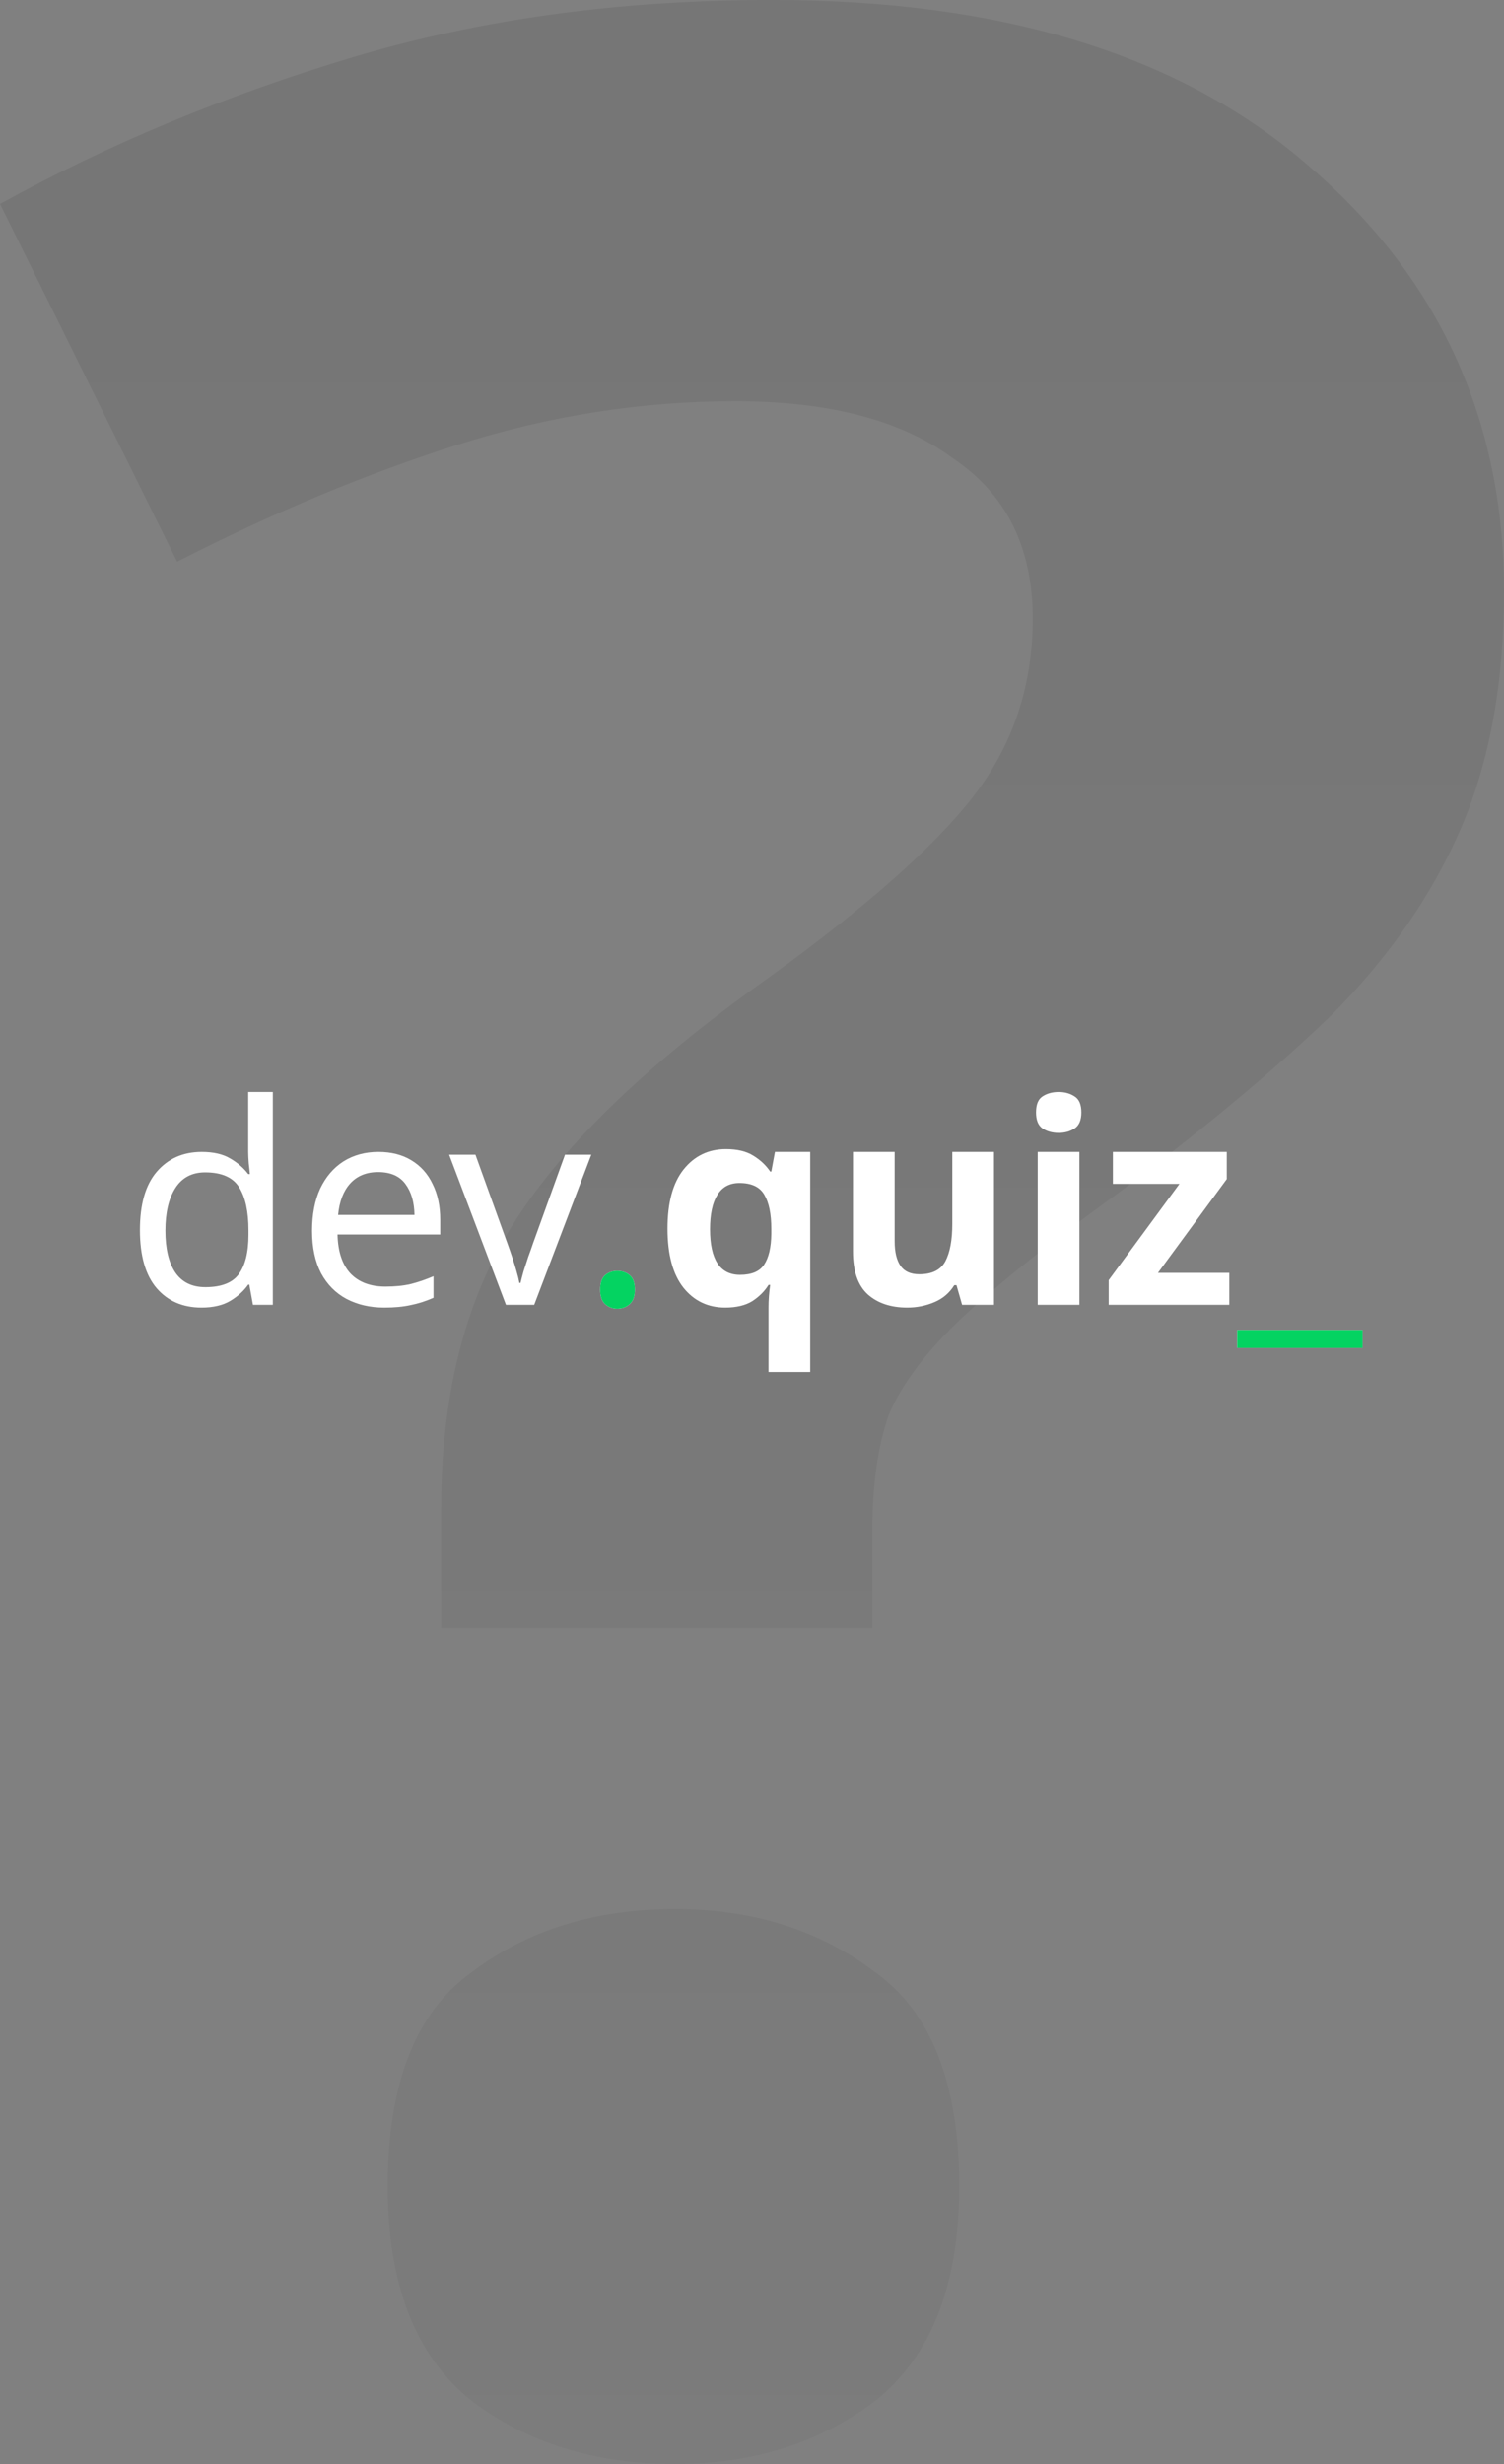 <svg width="215" height="352" viewBox="0 0 215 352" fill="none" xmlns="http://www.w3.org/2000/svg">
<rect x="0" y="0" width="215" height="352" fill="#808080" stroke="none"/>
<path opacity="0.08" d="M63.067 215.403C63.067 199.483 66.411 186.109 73.1 175.284C79.789 164.458 91.256 153.154 107.5 141.373C121.833 131.184 132.026 122.428 138.078 115.104C144.448 107.463 147.633 98.547 147.633 88.358C147.633 78.169 143.811 70.527 136.167 65.433C128.841 60.02 118.489 57.313 105.111 57.313C91.733 57.313 78.515 59.383 65.456 63.522C52.396 67.662 39.019 73.234 25.322 80.239L0 29.134C15.607 20.537 32.489 13.532 50.644 8.119C68.8 2.706 88.707 0 110.367 0C143.493 0 169.133 7.96 187.289 23.881C205.763 39.801 215 60.02 215 84.537C215 97.592 212.93 108.896 208.789 118.448C204.648 128 198.437 136.915 190.156 145.194C181.874 153.154 171.522 161.751 159.1 170.985C149.863 177.672 142.696 183.403 137.6 188.179C132.504 192.955 129 197.572 127.089 202.03C125.496 206.488 124.7 212.06 124.7 218.746V232.597H63.067V215.403ZM55.422 312.358C55.422 297.711 59.404 287.522 67.367 281.791C75.33 275.741 85.044 272.716 96.511 272.716C107.659 272.716 117.215 275.741 125.178 281.791C133.141 287.522 137.122 297.711 137.122 312.358C137.122 326.368 133.141 336.557 125.178 342.925C117.215 348.975 107.659 352 96.511 352C85.044 352 75.33 348.975 67.367 342.925C59.404 336.557 55.422 326.368 55.422 312.358Z" fill="url(#paint0_linear)"/>
<path d="M28.8 186.8C26.133 186.8 24 185.88 22.4 184.04C20.8 182.173 20 179.4 20 175.72C20 172.04 20.8 169.267 22.4 167.4C24.027 165.507 26.173 164.56 28.84 164.56C30.493 164.56 31.84 164.867 32.88 165.48C33.947 166.093 34.813 166.84 35.48 167.72H35.72C35.693 167.373 35.64 166.867 35.56 166.2C35.507 165.507 35.48 164.96 35.48 164.56V156H39V186.4H36.16L35.64 183.52H35.48C34.84 184.427 33.987 185.2 32.92 185.84C31.853 186.48 30.48 186.8 28.8 186.8ZM29.36 183.88C31.627 183.88 33.213 183.267 34.12 182.04C35.053 180.787 35.52 178.907 35.52 176.4V175.76C35.52 173.093 35.08 171.053 34.2 169.64C33.32 168.2 31.693 167.48 29.32 167.48C27.427 167.48 26 168.24 25.04 169.76C24.107 171.253 23.64 173.267 23.64 175.8C23.64 178.36 24.107 180.347 25.04 181.76C26 183.173 27.44 183.88 29.36 183.88Z" fill="white"/>
<path d="M54.089 164.56C55.929 164.56 57.503 164.96 58.809 165.76C60.143 166.56 61.156 167.693 61.849 169.16C62.569 170.6 62.929 172.293 62.929 174.24V176.36H48.249C48.303 178.787 48.916 180.64 50.089 181.92C51.289 183.173 52.956 183.8 55.089 183.8C56.449 183.8 57.649 183.68 58.689 183.44C59.756 183.173 60.849 182.8 61.969 182.32V185.4C60.876 185.88 59.796 186.227 58.729 186.44C57.663 186.68 56.396 186.8 54.929 186.8C52.903 186.8 51.103 186.387 49.529 185.56C47.983 184.733 46.769 183.507 45.889 181.88C45.036 180.227 44.609 178.213 44.609 175.84C44.609 173.493 44.996 171.48 45.769 169.8C46.569 168.12 47.676 166.827 49.089 165.92C50.529 165.013 52.196 164.56 54.089 164.56ZM54.049 167.44C52.369 167.44 51.036 167.987 50.049 169.08C49.089 170.147 48.516 171.64 48.329 173.56H59.249C59.223 171.747 58.796 170.28 57.969 169.16C57.143 168.013 55.836 167.44 54.049 167.44Z" fill="white"/>
<path d="M72.326 186.4L64.206 164.96H67.966L72.526 177.6C72.74 178.187 72.966 178.84 73.206 179.56C73.446 180.28 73.66 180.973 73.846 181.64C74.033 182.28 74.166 182.827 74.246 183.28H74.406C74.513 182.827 74.66 182.267 74.846 181.6C75.06 180.933 75.286 180.24 75.526 179.52C75.793 178.8 76.02 178.16 76.206 177.6L80.766 164.96H84.526L76.366 186.4H72.326Z" fill="white"/>
<path d="M85.797 184.24C85.797 183.253 86.037 182.56 86.517 182.16C86.997 181.76 87.57 181.56 88.237 181.56C88.93 181.56 89.517 181.76 89.997 182.16C90.504 182.56 90.757 183.253 90.757 184.24C90.757 185.2 90.504 185.893 89.997 186.32C89.517 186.747 88.93 186.96 88.237 186.96C87.57 186.96 86.997 186.747 86.517 186.32C86.037 185.893 85.797 185.2 85.797 184.24Z" fill="white"/>
<path d="M109.86 186.84C109.86 185.72 109.94 184.627 110.1 183.56H109.86C109.3 184.467 108.527 185.24 107.54 185.88C106.554 186.493 105.26 186.8 103.66 186.8C101.207 186.8 99.22 185.853 97.7 183.96C96.18 182.04 95.42 179.227 95.42 175.52C95.42 171.787 96.194 168.96 97.74 167.04C99.287 165.12 101.3 164.16 103.78 164.16C105.38 164.16 106.674 164.467 107.66 165.08C108.674 165.693 109.487 166.453 110.1 167.36H110.26L110.78 164.56H115.82V196H109.86V186.84ZM105.78 182.12C107.434 182.12 108.58 181.64 109.22 180.68C109.887 179.693 110.234 178.227 110.26 176.28V175.56C110.26 173.427 109.927 171.8 109.26 170.68C108.62 169.56 107.434 169 105.7 169C104.287 169 103.234 169.573 102.54 170.72C101.847 171.84 101.5 173.467 101.5 175.6C101.5 179.947 102.927 182.12 105.78 182.12Z" fill="white"/>
<path d="M142.093 164.56V186.4H137.533L136.733 183.6H136.413C135.719 184.72 134.759 185.533 133.533 186.04C132.333 186.547 131.053 186.8 129.693 186.8C127.346 186.8 125.466 186.173 124.053 184.92C122.639 183.64 121.933 181.6 121.933 178.8V164.56H127.893V177.32C127.893 178.867 128.173 180.04 128.733 180.84C129.293 181.64 130.186 182.04 131.413 182.04C133.226 182.04 134.466 181.427 135.133 180.2C135.799 178.947 136.133 177.16 136.133 174.84V164.56H142.093Z" fill="white"/>
<path d="M151.342 156C152.222 156 152.982 156.213 153.622 156.64C154.262 157.04 154.582 157.8 154.582 158.92C154.582 160.013 154.262 160.773 153.622 161.2C152.982 161.627 152.222 161.84 151.342 161.84C150.435 161.84 149.662 161.627 149.022 161.2C148.409 160.773 148.102 160.013 148.102 158.92C148.102 157.8 148.409 157.04 149.022 156.64C149.662 156.213 150.435 156 151.342 156ZM154.302 164.56V186.4H148.342V164.56H154.302Z" fill="white"/>
<path d="M175.729 186.4H158.489V182.88L168.609 169.12H159.089V164.56H175.369V168.44L165.529 181.84H175.729V186.4Z" fill="white"/>
<path d="M194.781 192.56H176.861V190H194.781V192.56Z" fill="white"/>
<path d="M85.797 184.24C85.797 183.253 86.037 182.56 86.517 182.16C86.997 181.76 87.57 181.56 88.237 181.56C88.93 181.56 89.517 181.76 89.997 182.16C90.504 182.56 90.757 183.253 90.757 184.24C90.757 185.2 90.504 185.893 89.997 186.32C89.517 186.747 88.93 186.96 88.237 186.96C87.57 186.96 86.997 186.747 86.517 186.32C86.037 185.893 85.797 185.2 85.797 184.24Z" fill="#04D361"/>
<path d="M194.781 192.56H176.861V190H194.781V192.56Z" fill="#04D361"/>
<defs>
<linearGradient id="paint0_linear" x1="107.5" y1="0" x2="107.5" y2="352" gradientUnits="userSpaceOnUse">
<stop/>
<stop offset="1" stop-opacity="0.4"/>
</linearGradient>
</defs>
</svg>
